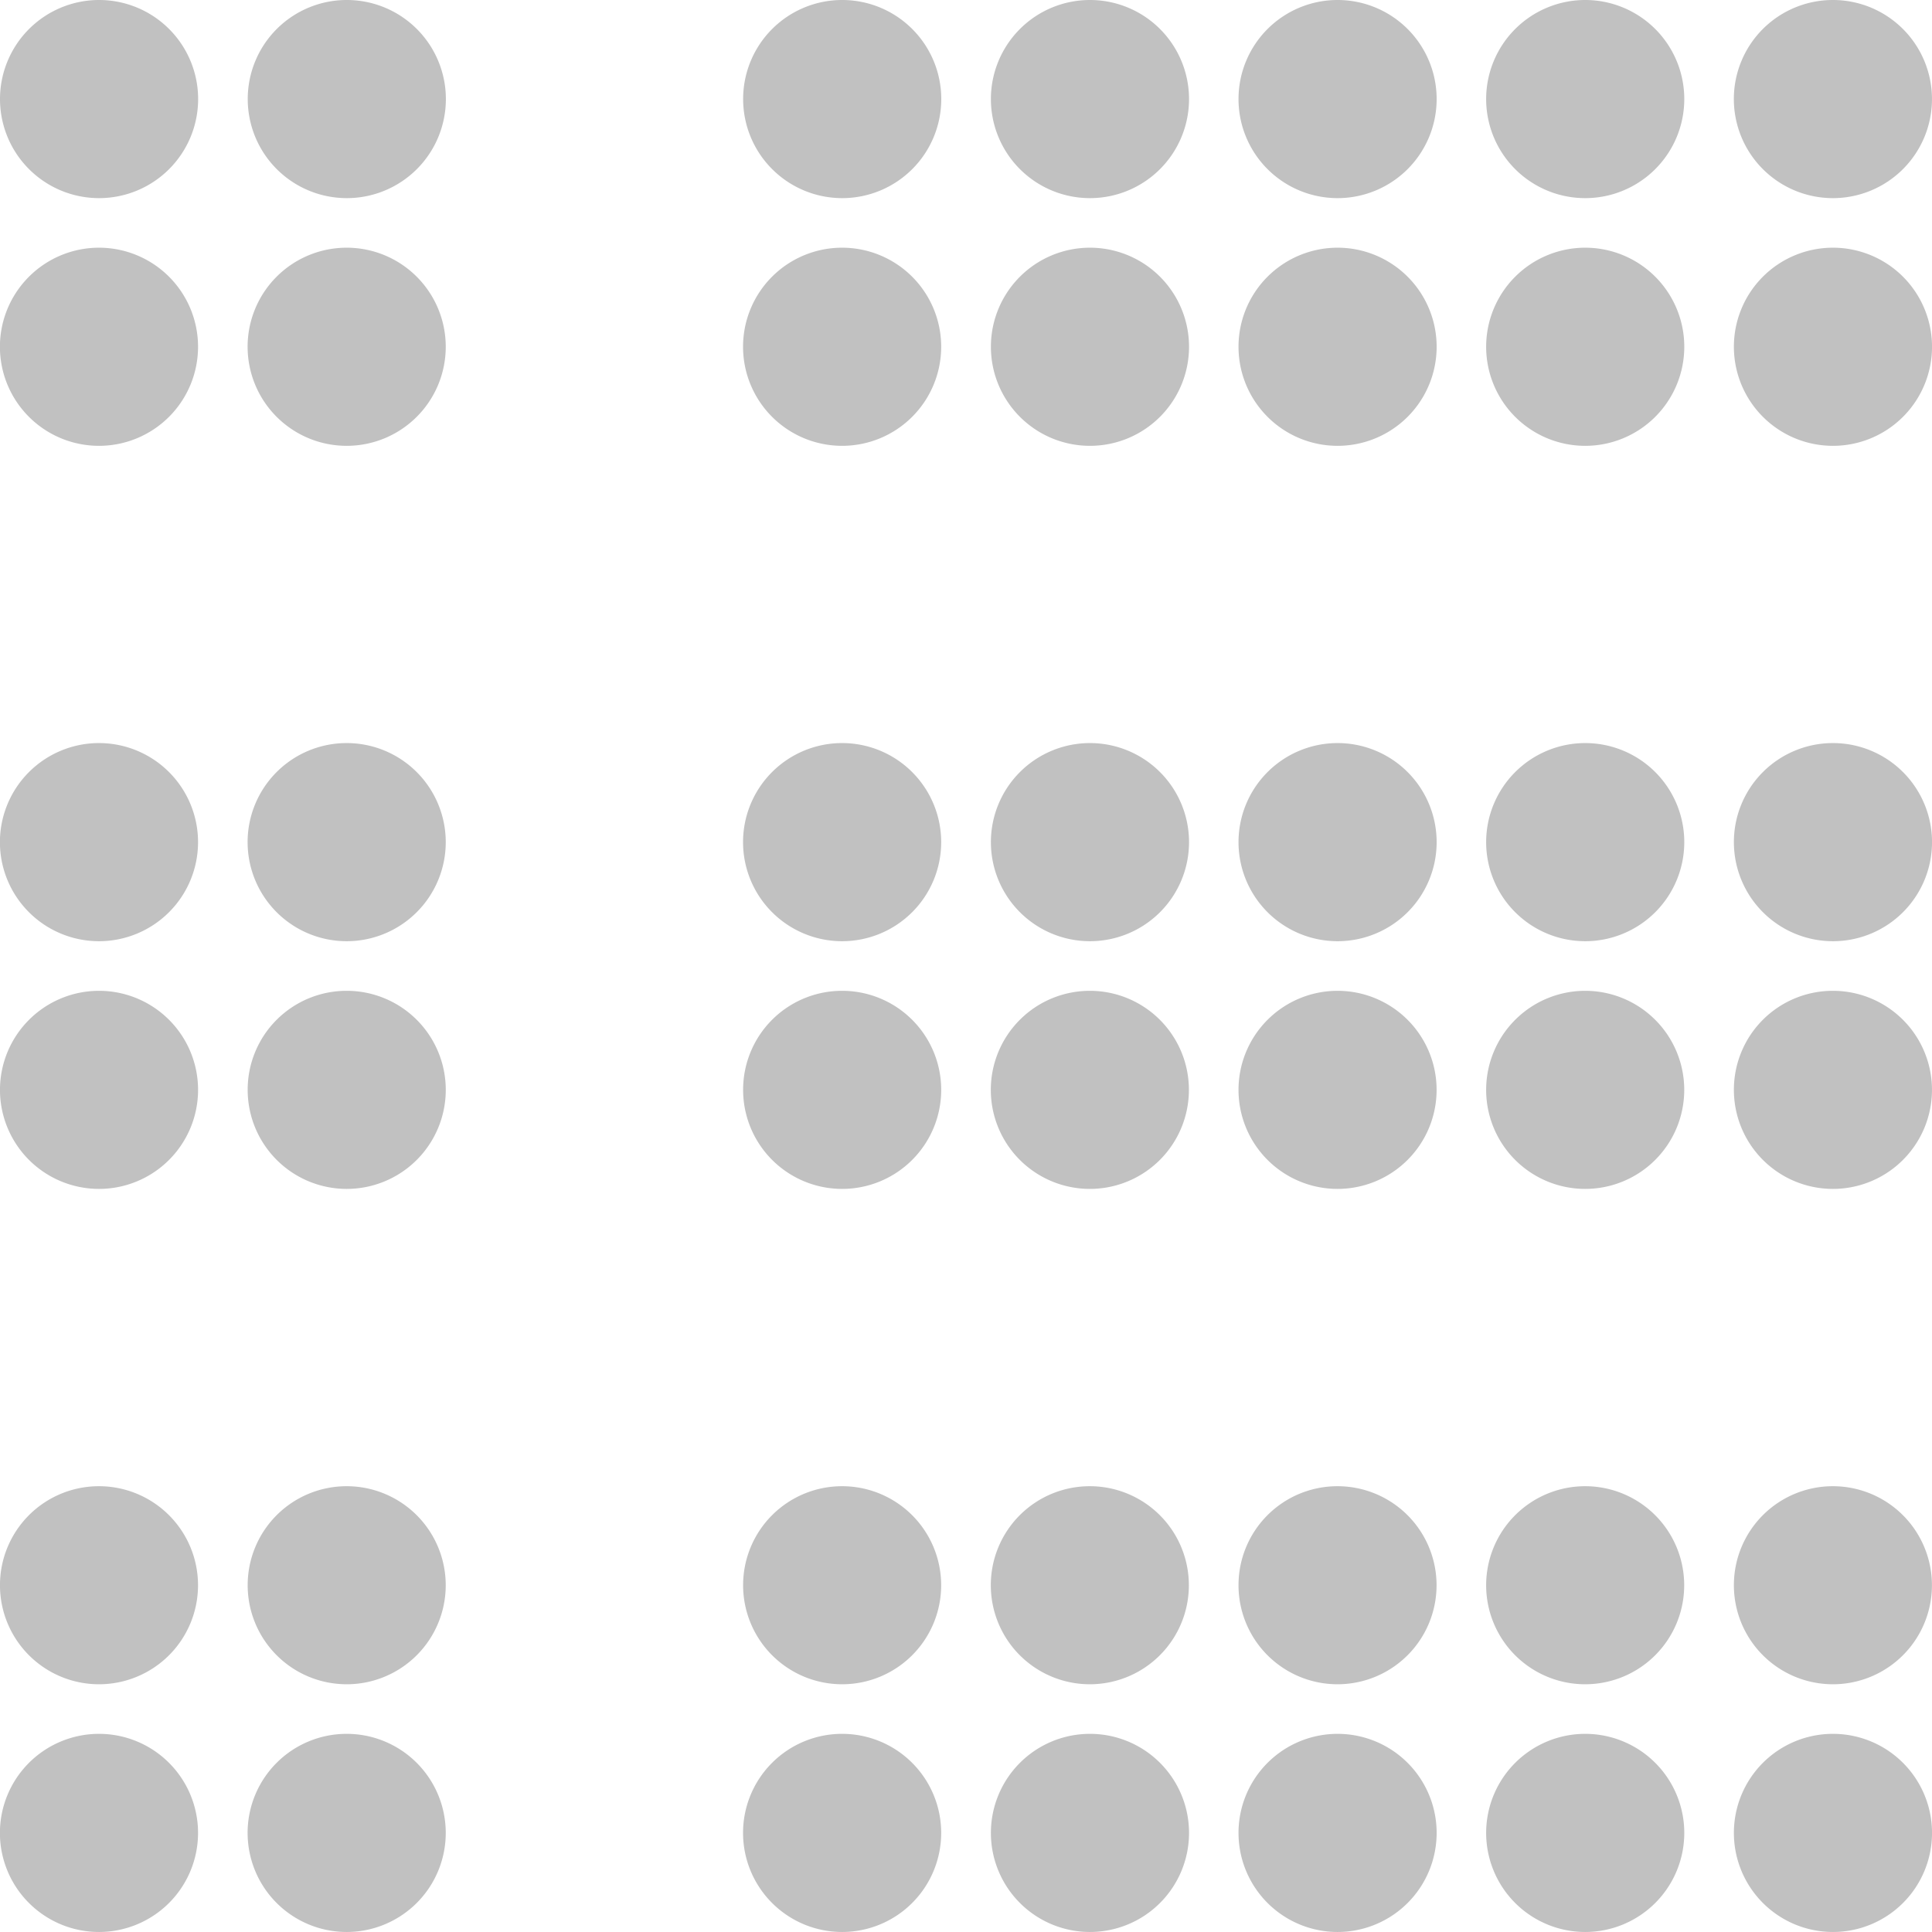 <svg xmlns="http://www.w3.org/2000/svg" width="91.796" height="91.796" viewBox="0 0 91.796 91.796"><defs><style>.a{fill:#c1c1c1;}</style></defs><path class="a" d="M2.529,0a4.707,4.707,0,1,1-4.71,4.707A4.709,4.709,0,0,1,2.529,0M84.912,82.381a4.707,4.707,0,1,1-4.71,4.707,4.705,4.705,0,0,1,4.71-4.707m-11.773,0a4.707,4.707,0,1,1-4.708,4.707,4.709,4.709,0,0,1,4.708-4.707m-11.767,0a4.707,4.707,0,1,1-4.707,4.707,4.707,4.707,0,0,1,4.707-4.707m-11.769,0A4.707,4.707,0,1,1,44.9,87.089,4.707,4.707,0,0,1,49.6,82.381m-11.769,0a4.707,4.707,0,1,1-4.707,4.707,4.705,4.705,0,0,1,4.707-4.707m-23.537,0a4.707,4.707,0,1,1-4.71,4.707,4.705,4.705,0,0,1,4.71-4.707m-11.769,0a4.707,4.707,0,1,1-4.71,4.707,4.709,4.709,0,0,1,4.71-4.707M84.912,70.615a4.705,4.705,0,1,1-4.71,4.7,4.7,4.7,0,0,1,4.71-4.7m-11.773,0a4.705,4.705,0,1,1-4.708,4.7,4.705,4.705,0,0,1,4.708-4.7m-11.767,0a4.705,4.705,0,1,1-4.707,4.7,4.7,4.7,0,0,1,4.707-4.7m-11.769,0a4.705,4.705,0,1,1-4.707,4.7,4.7,4.7,0,0,1,4.707-4.7m-11.769,0a4.705,4.705,0,1,1-4.707,4.7,4.7,4.7,0,0,1,4.707-4.7m-23.537,0a4.705,4.705,0,1,1-4.71,4.7,4.7,4.7,0,0,1,4.71-4.7m-11.769,0a4.705,4.705,0,1,1-4.71,4.7,4.7,4.7,0,0,1,4.71-4.7M84.912,47.077a4.706,4.706,0,1,1-4.71,4.7,4.7,4.7,0,0,1,4.71-4.7m-11.773,0a4.706,4.706,0,1,1-4.708,4.7,4.708,4.708,0,0,1,4.708-4.7m-11.767,0a4.706,4.706,0,1,1-4.707,4.7,4.707,4.707,0,0,1,4.707-4.7m-11.769,0a4.706,4.706,0,1,1-4.707,4.7,4.706,4.706,0,0,1,4.707-4.7m-11.769,0a4.706,4.706,0,1,1-4.707,4.7,4.7,4.7,0,0,1,4.707-4.7m-23.537,0a4.706,4.706,0,1,1-4.71,4.7,4.7,4.7,0,0,1,4.71-4.7m-11.769,0a4.706,4.706,0,1,1-4.71,4.7,4.708,4.708,0,0,1,4.71-4.7M84.912,35.306a4.707,4.707,0,1,1-4.71,4.707,4.705,4.705,0,0,1,4.71-4.707m-11.773,0a4.707,4.707,0,1,1-4.708,4.707,4.709,4.709,0,0,1,4.708-4.707m-11.767,0a4.707,4.707,0,1,1-4.707,4.707,4.707,4.707,0,0,1,4.707-4.707m-11.769,0A4.707,4.707,0,1,1,44.9,40.014,4.707,4.707,0,0,1,49.6,35.306m-11.769,0a4.707,4.707,0,1,1-4.707,4.707,4.705,4.705,0,0,1,4.707-4.707m-23.537,0a4.707,4.707,0,1,1-4.71,4.707,4.705,4.705,0,0,1,4.71-4.707m-11.769,0a4.707,4.707,0,1,1-4.71,4.707,4.709,4.709,0,0,1,4.71-4.707M84.912,11.769a4.707,4.707,0,1,1-4.71,4.707,4.705,4.705,0,0,1,4.71-4.707m-11.773,0a4.707,4.707,0,1,1-4.708,4.707,4.709,4.709,0,0,1,4.708-4.707m-11.767,0a4.707,4.707,0,1,1-4.707,4.707,4.707,4.707,0,0,1,4.707-4.707m-11.769,0A4.707,4.707,0,1,1,44.9,16.476,4.707,4.707,0,0,1,49.6,11.769m-11.769,0a4.707,4.707,0,1,1-4.707,4.707,4.705,4.705,0,0,1,4.707-4.707m-23.537,0a4.707,4.707,0,1,1-4.71,4.707,4.705,4.705,0,0,1,4.71-4.707m-11.769,0a4.707,4.707,0,1,1-4.71,4.707,4.709,4.709,0,0,1,4.71-4.707M84.912,0A4.707,4.707,0,1,1,80.2,4.707,4.705,4.705,0,0,1,84.912,0M73.139,0a4.707,4.707,0,1,1-4.708,4.707A4.709,4.709,0,0,1,73.139,0M61.372,0a4.707,4.707,0,1,1-4.707,4.707A4.707,4.707,0,0,1,61.372,0M49.6,0A4.707,4.707,0,1,1,44.9,4.707,4.707,4.707,0,0,1,49.6,0M37.835,0a4.707,4.707,0,1,1-4.707,4.707A4.705,4.705,0,0,1,37.835,0M14.3,0a4.707,4.707,0,1,1-4.71,4.707A4.705,4.705,0,0,1,14.3,0" transform="translate(2.181 0)"/></svg>